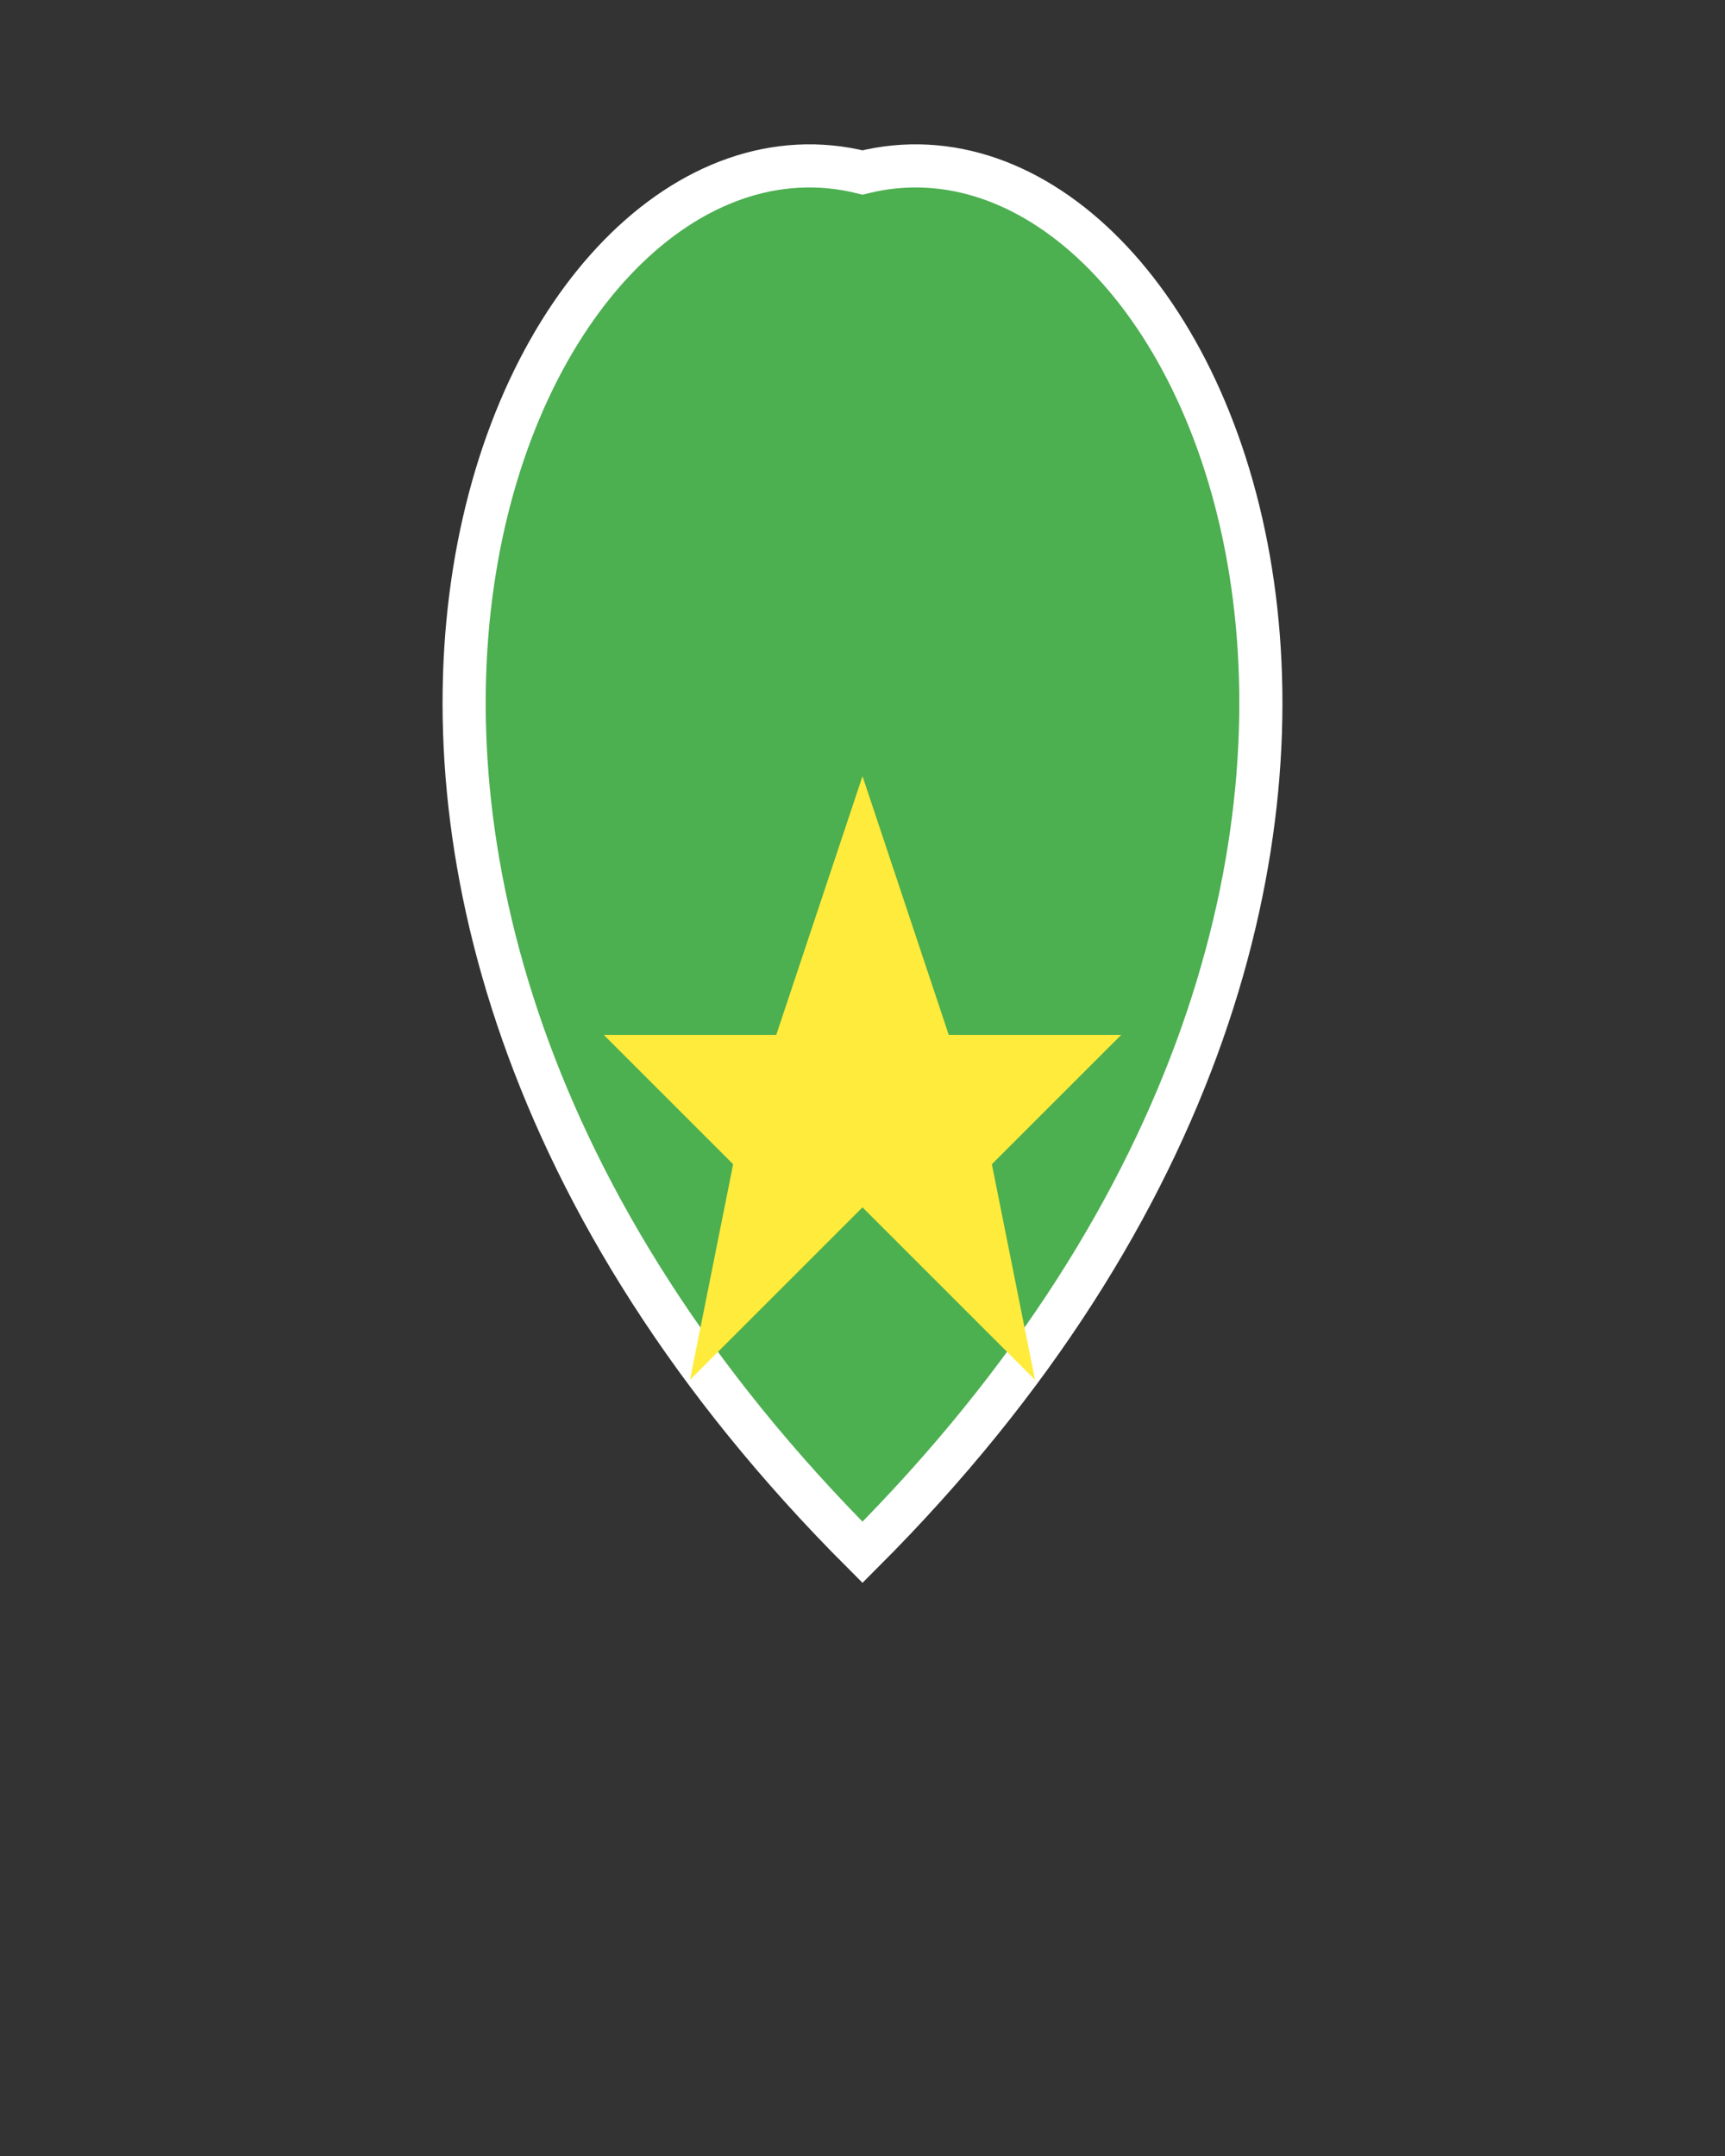<svg height="250" viewbox="0 0 200 250" width="200" xmlns="http://www.w3.org/2000/svg">
<rect width="100%" height="100%" fill="#333333" stroke="none"/>
<path d="M100 20 C 140 10, 180 100, 100 180 C 20 100, 60 10, 100 20 Z" fill="#4caf50" stroke="#ffffff" stroke-width="5"></path>
<polygon fill="#ffeb3b" points="100,90 110,120 130,120 115,135 120,160 100,140 80,160 85,135 70,120 90,120"></polygon>
</svg>